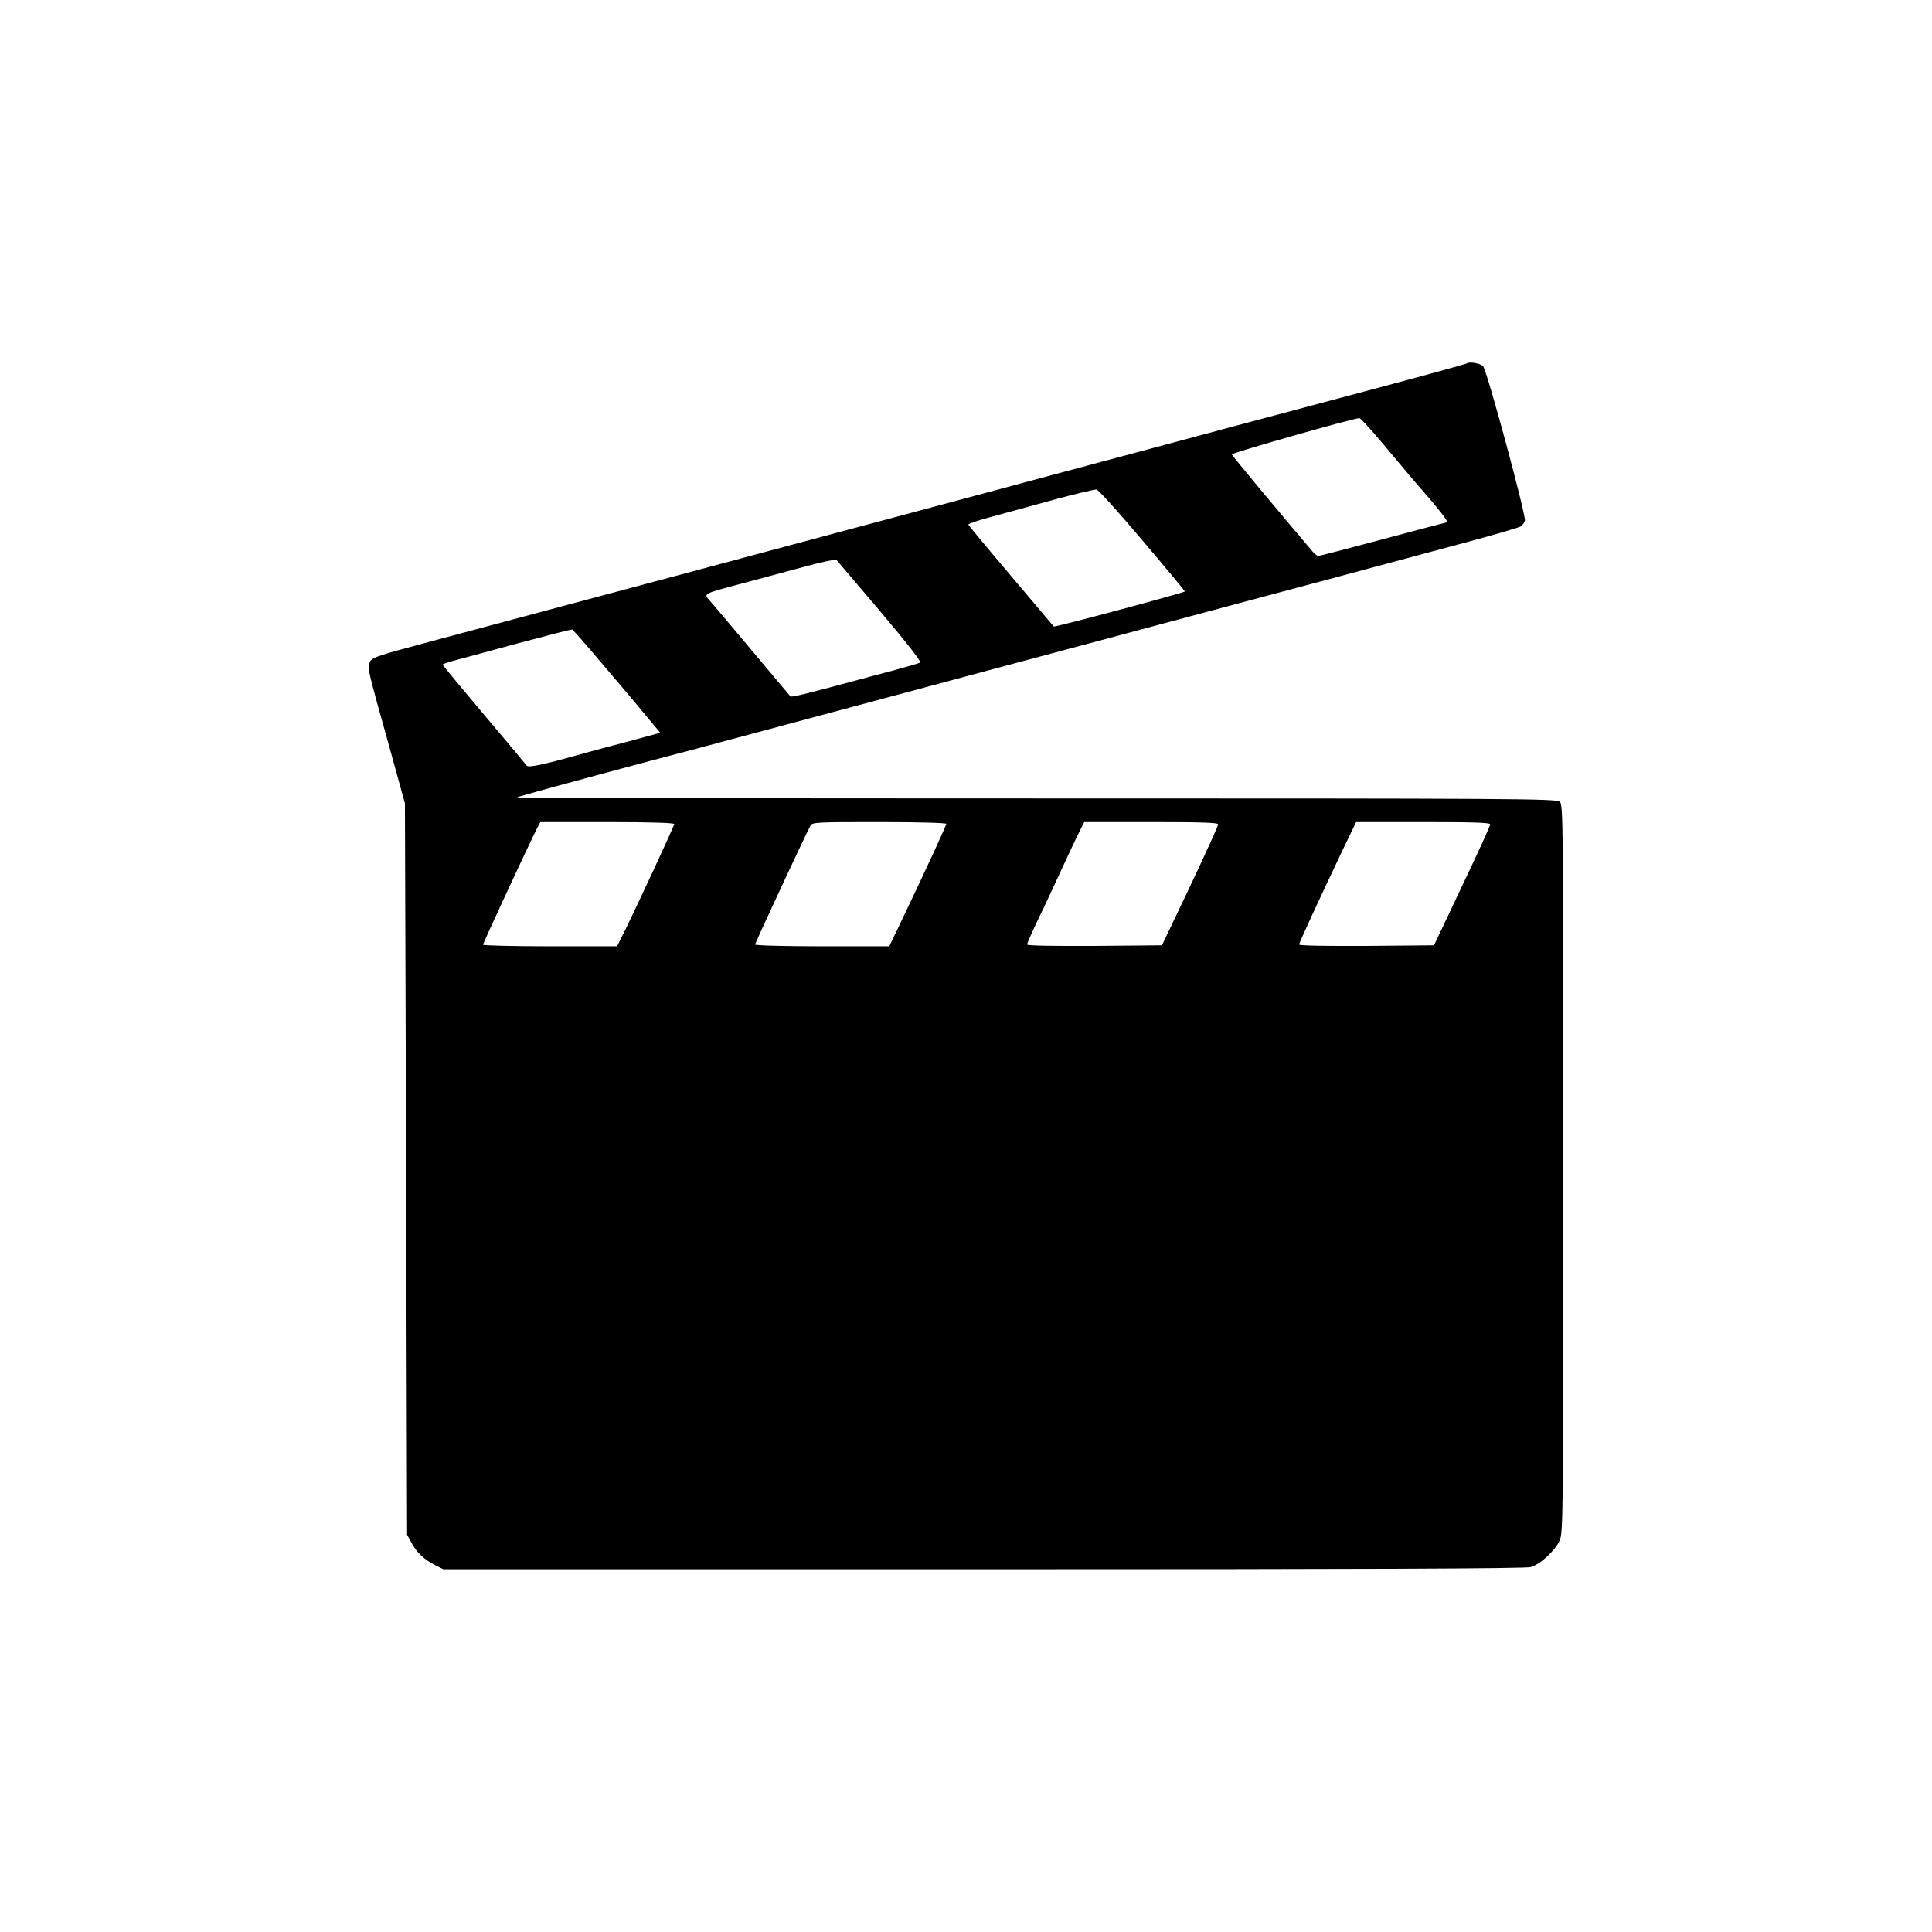 <?xml version="1.0" standalone="no"?>
<!DOCTYPE svg PUBLIC "-//W3C//DTD SVG 20010904//EN"
 "http://www.w3.org/TR/2001/REC-SVG-20010904/DTD/svg10.dtd">
<svg version="1.0" xmlns="http://www.w3.org/2000/svg"
 width="980pt" height="980pt" viewBox="0 0 980 980"
 preserveAspectRatio="xMidYMid meet">

<g transform="translate(0,980) scale(0.1,-0.1)"
fill="#000000" stroke="none">
<path d="M7439 7956 c-2 -2 -215 -61 -474 -130 -258 -69 -589 -157 -735 -196
-224 -60 -490 -132 -895 -240 -44 -12 -195 -52 -335 -90 -255 -68 -381 -102
-1400 -375 -300 -80 -680 -182 -845 -226 -165 -44 -417 -112 -560 -150 -310
-83 -313 -84 -322 -117 -7 -29 -5 -38 101 -417 l80 -290 6 -1855 5 -1855 22
-40 c26 -50 65 -86 120 -114 l42 -21 2738 0 c1914 0 2750 3 2777 11 48 13 123
82 147 134 18 38 19 120 19 1886 0 1776 -1 1847 -18 1862 -17 16 -216 17
-2657 17 -1451 0 -2636 2 -2633 5 4 4 274 78 678 186 105 27 322 85 1100 294
151 41 435 116 630 169 195 52 474 127 620 166 146 39 456 122 690 185 234 62
520 139 635 170 116 31 327 88 469 126 142 38 265 74 272 80 7 6 16 18 19 28
7 24 -192 761 -212 783 -14 16 -72 25 -84 14z m-419 -413 c63 -76 127 -151
141 -168 147 -168 191 -225 176 -225 -2 0 -147 -38 -322 -85 -175 -47 -322
-85 -328 -85 -5 0 -17 9 -26 19 -157 184 -410 488 -413 496 -2 7 607 181 647
184 6 1 62 -61 125 -136z m-1226 -483 c119 -140 216 -257 216 -260 0 -6 -661
-183 -665 -178 -1 2 -45 53 -96 114 -234 276 -334 396 -337 403 -1 4 50 22
115 39 65 18 208 57 318 87 110 30 208 53 217 52 9 -1 114 -117 232 -257z
m-1330 -360 c140 -166 211 -257 203 -261 -7 -4 -66 -21 -132 -39 -66 -17 -154
-41 -195 -52 -256 -69 -326 -86 -331 -80 -3 4 -93 111 -199 237 -106 127 -202
240 -214 253 -27 31 -26 31 163 81 86 23 228 61 316 85 88 24 163 40 167 37 3
-3 103 -121 222 -261z m-1394 -285 c89 -104 188 -222 220 -261 l59 -71 -177
-48 c-97 -25 -206 -55 -242 -65 -166 -47 -251 -65 -258 -54 -4 6 -101 122
-217 259 -115 137 -210 251 -210 254 0 2 23 10 50 18 28 7 174 47 325 88 151
40 278 73 282 72 4 -1 80 -87 168 -192z m350 -795 c0 -10 -204 -449 -261 -562
l-29 -58 -340 0 c-187 0 -340 4 -340 8 0 8 238 520 274 590 l17 32 339 0 c217
0 340 -4 340 -10z m1380 1 c0 -8 -95 -215 -223 -483 l-66 -138 -340 0 c-188 0
-341 4 -341 9 0 7 254 553 281 603 9 17 30 18 349 18 189 0 340 -4 340 -9z
m1379 -3 c0 -7 -64 -148 -142 -313 l-143 -300 -342 -3 c-217 -1 -342 1 -342 7
0 6 27 68 61 138 34 70 87 185 119 254 32 70 70 150 84 178 l26 51 340 0 c266
0 340 -3 339 -12z m1380 0 c0 -7 -64 -148 -143 -313 l-142 -300 -342 -3 c-207
-1 -342 1 -342 7 0 9 90 205 230 499 l59 122 340 0 c267 0 341 -3 340 -12z"/>
</g>
</svg>
